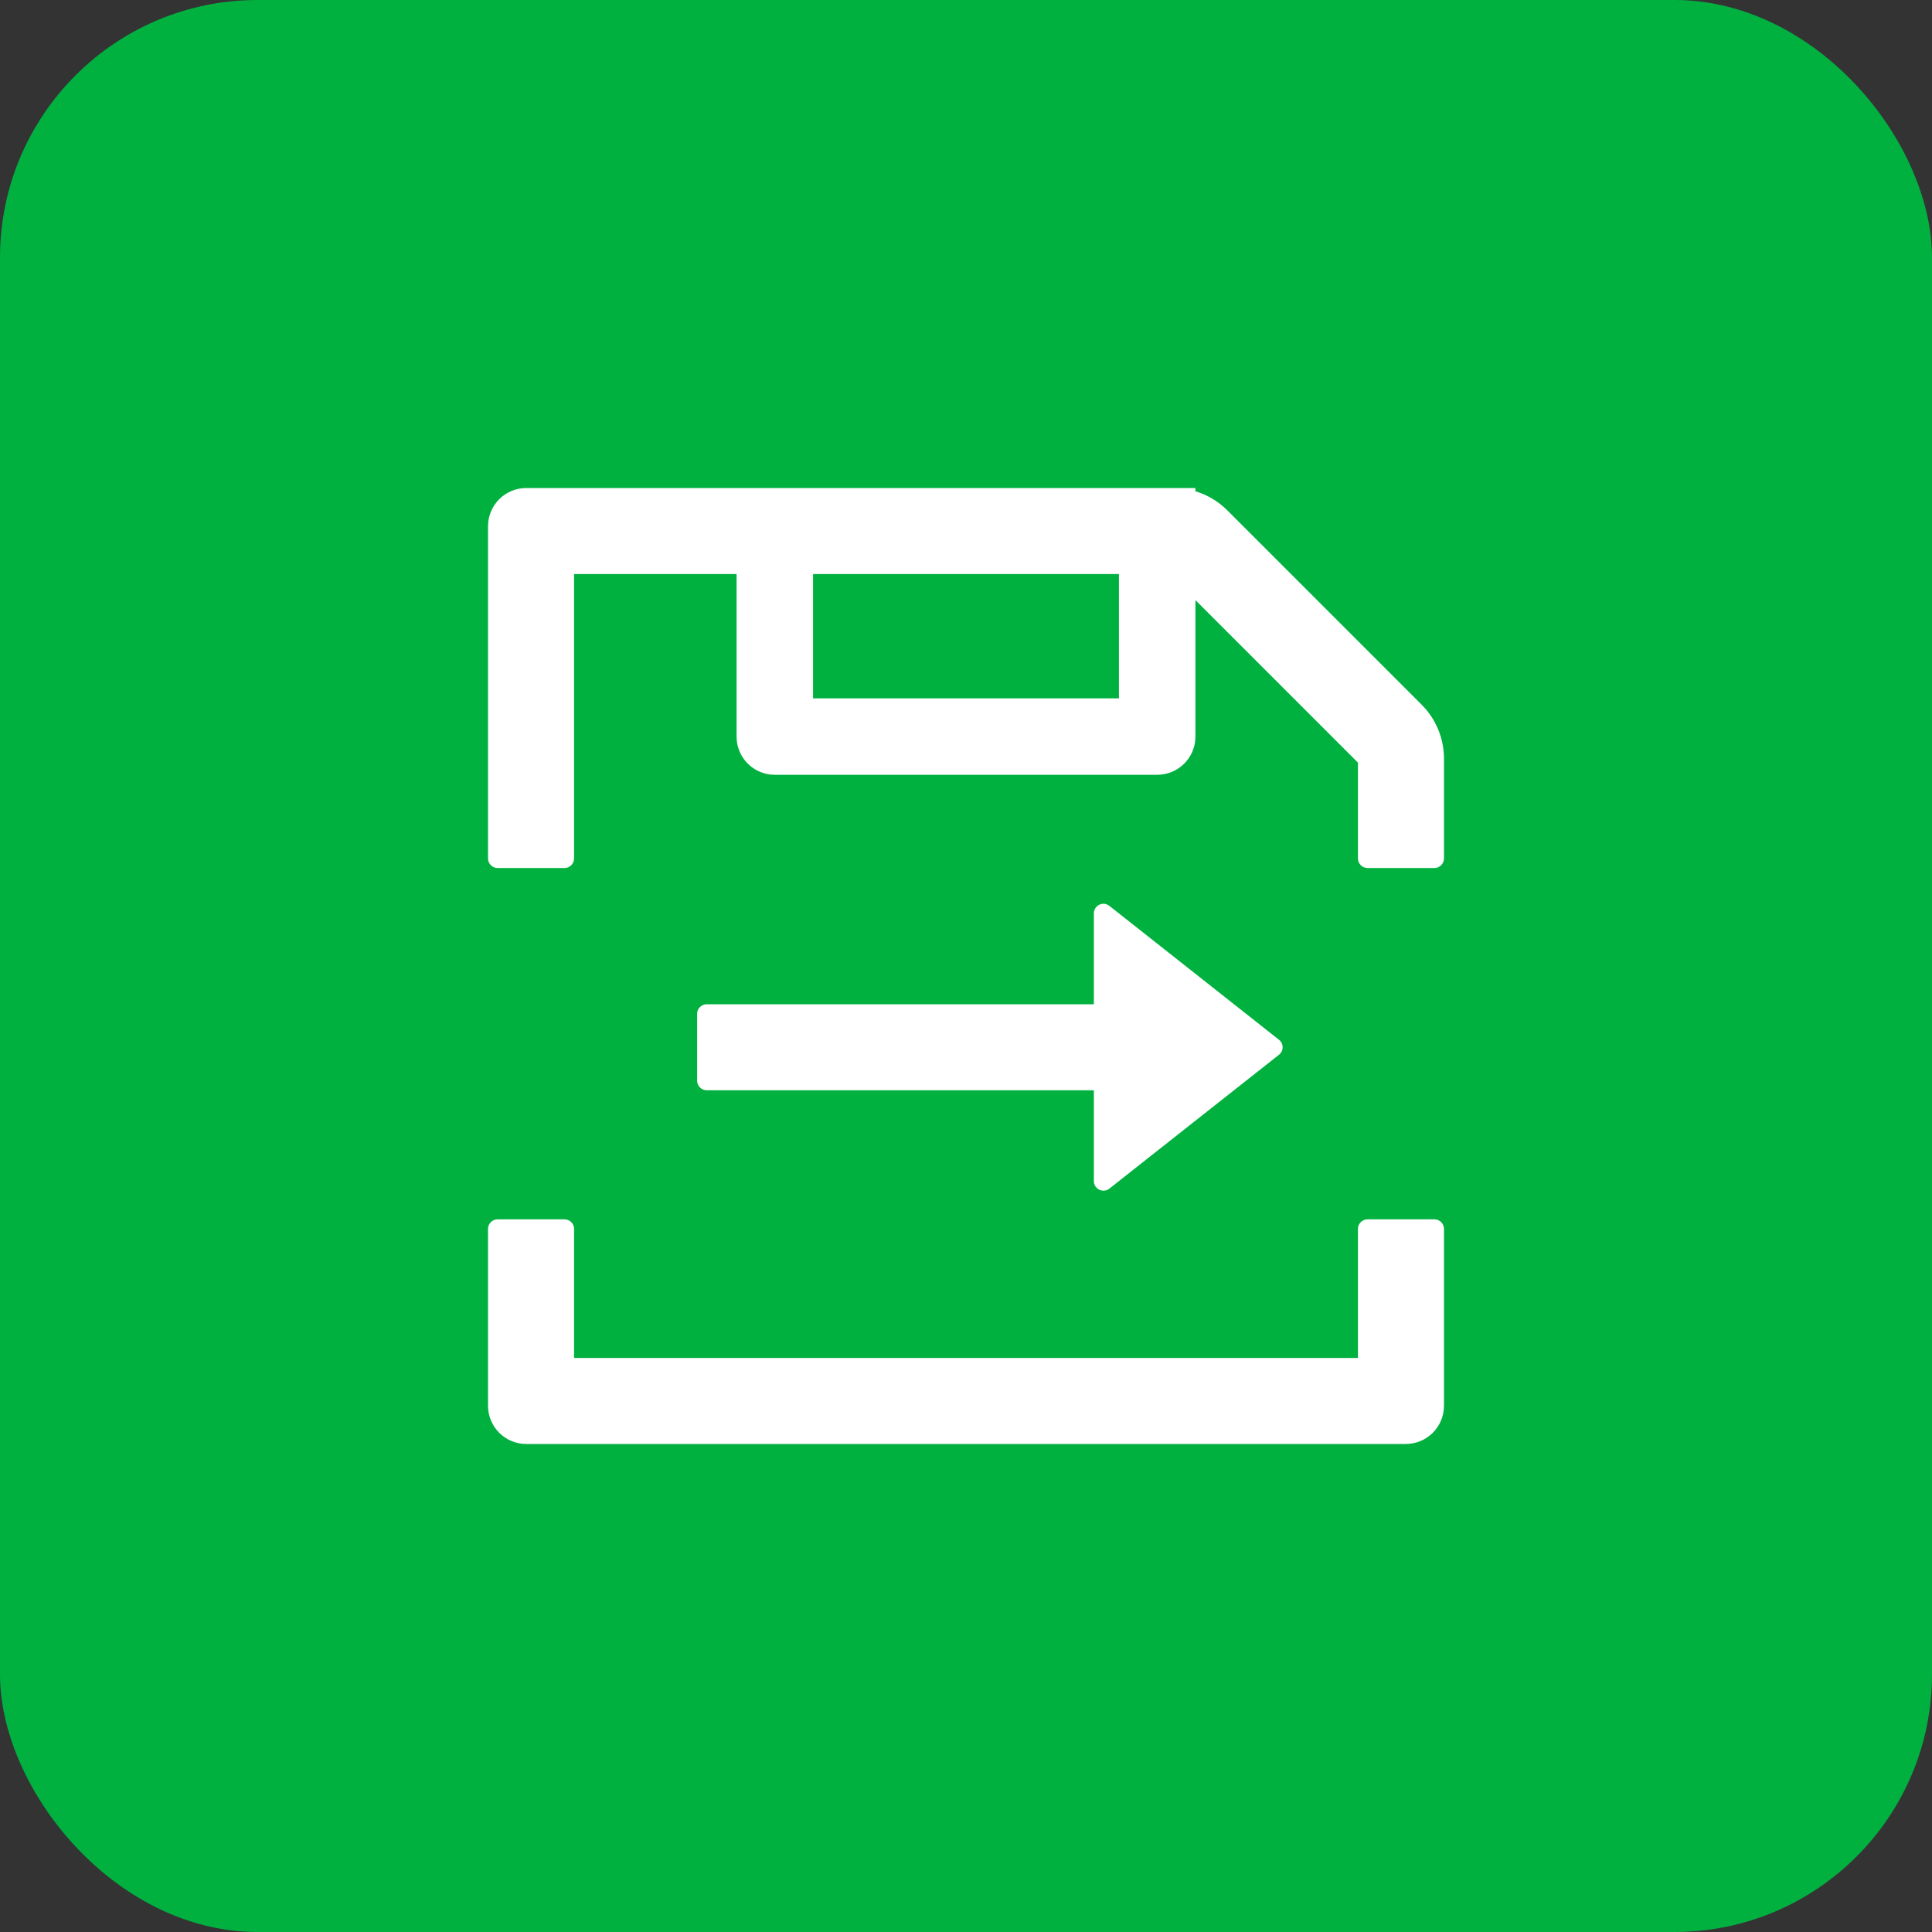 <svg width="60" height="60" viewBox="0 0 60 60" fill="none" xmlns="http://www.w3.org/2000/svg">
<rect x="0" y="0" width="60" height="60" fill="#333333" stroke="none"/>
<rect width="60" height="60" rx="8" fill="#00B140"/>
<path d="M34.453 36.913L39.719 32.757C39.871 32.639 39.871 32.408 39.719 32.29L34.453 28.133C34.256 27.977 33.971 28.119 33.971 28.367V31.188H21.947C21.784 31.188 21.65 31.321 21.65 31.484V33.562C21.65 33.726 21.784 33.859 21.947 33.859H33.971V36.68C33.971 36.928 34.26 37.066 34.453 36.913ZM44.15 21.884L38.116 15.85C37.837 15.572 37.496 15.368 37.125 15.256V15.156H16.344C15.687 15.156 15.156 15.687 15.156 16.344V26.66C15.156 26.823 15.29 26.957 15.453 26.957H17.531C17.695 26.957 17.828 26.823 17.828 26.66V17.828H22.875V22.875C22.875 23.532 23.406 24.062 24.062 24.062H35.938C36.594 24.062 37.125 23.532 37.125 22.875V18.637L42.172 23.684V26.66C42.172 26.823 42.306 26.957 42.469 26.957H44.547C44.71 26.957 44.844 26.823 44.844 26.66V23.561C44.844 22.931 44.595 22.329 44.15 21.884ZM34.75 21.688H25.25V17.828H34.75V21.688ZM44.547 37.867H42.469C42.306 37.867 42.172 38.001 42.172 38.164V42.172H17.828V38.164C17.828 38.001 17.695 37.867 17.531 37.867H15.453C15.29 37.867 15.156 38.001 15.156 38.164V43.656C15.156 44.313 15.687 44.844 16.344 44.844H43.656C44.313 44.844 44.844 44.313 44.844 43.656V38.164C44.844 38.001 44.71 37.867 44.547 37.867Z" fill="white"/>
</svg>

